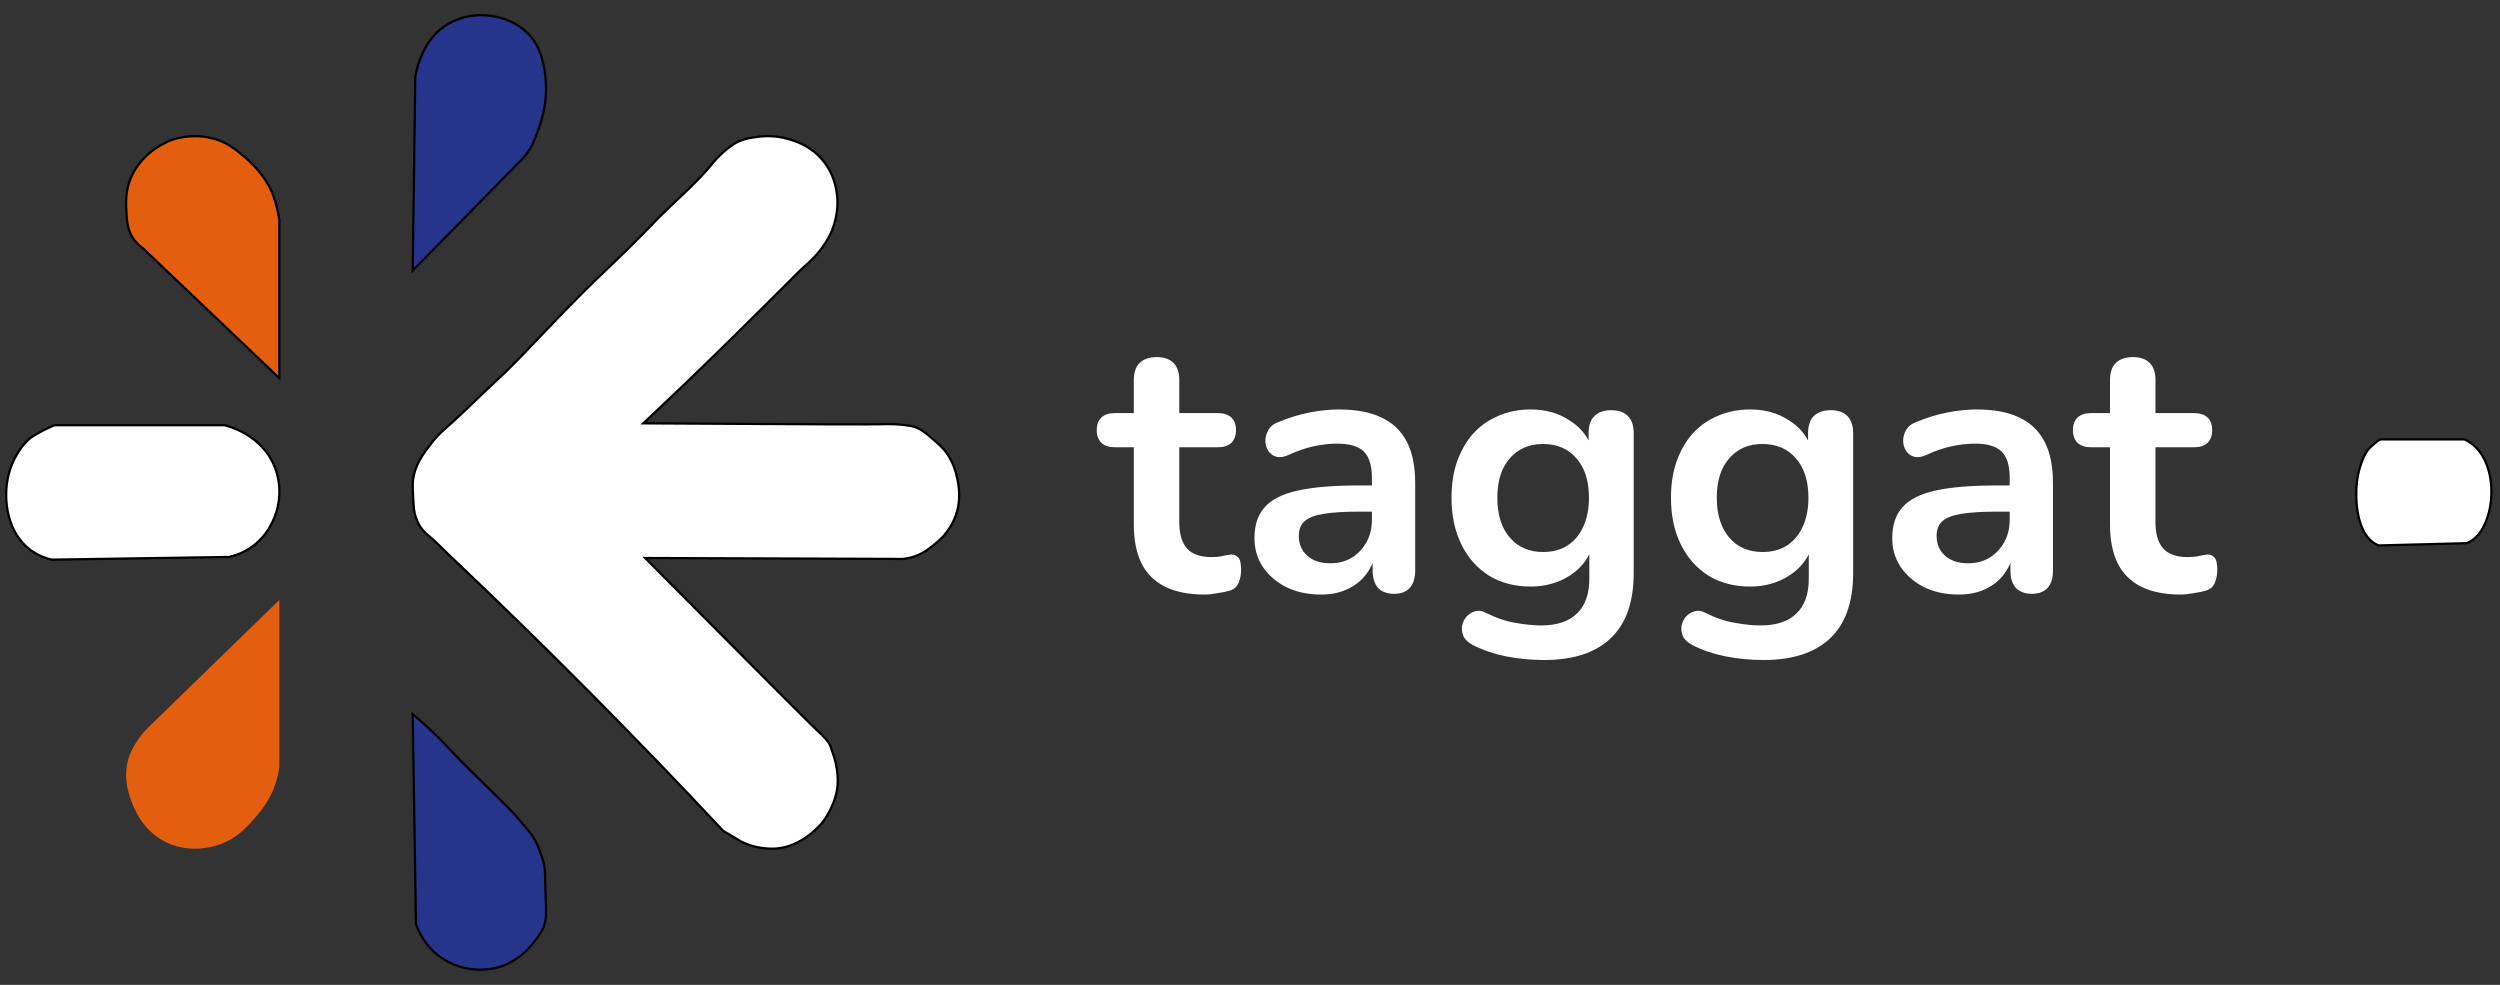 <svg width="165" height="65" viewBox="0 0 165 65" fill="none" xmlns="http://www.w3.org/2000/svg">
<rect x="0" y="0" width="165" height="65" fill="#333333" stroke="none"/>
<path d="M162.791 35.85C163.009 35.775 163.345 35.595 163.658 35.176C164.298 34.321 164.626 32.755 164.314 31.316C163.916 29.457 162.697 29.023 162.635 29C160.783 29 158.94 29 157.088 29C157.01 29.052 156.893 29.127 156.76 29.24C156.76 29.24 156.518 29.435 156.338 29.63C156.088 29.899 155.69 30.716 155.557 31.803C155.425 32.935 155.55 34.576 156.276 35.468C156.542 35.798 156.823 35.932 156.995 36L162.791 35.85Z" fill="white" stroke="black" stroke-width="0.15" stroke-miterlimit="10"/>
<path d="M47.731 54.837C41.991 48.7 35.965 42.621 29.647 36.637C29.187 36.204 28.761 35.736 28.271 35.339C28.183 35.269 27.967 35.094 27.763 34.801C27.717 34.737 27.553 34.492 27.431 34.1C27.337 33.814 27.308 33.562 27.279 33.036C27.244 32.37 27.227 32.037 27.25 31.786C27.343 30.71 27.956 29.921 28.469 29.255C28.901 28.694 29.257 28.407 29.84 27.881C30.744 27.069 31.596 26.204 32.488 25.38C33.988 23.995 34.88 23.007 36.199 21.634C39.955 17.7 40.183 17.782 43.286 14.562C44.529 13.276 45.934 12.142 47.055 10.751C47.095 10.698 47.469 10.237 48.058 9.775C48.338 9.559 48.507 9.459 48.606 9.407C48.752 9.331 49.102 9.161 49.703 9.074C50.164 9.003 51.039 8.869 52.106 9.196C52.561 9.337 53.518 9.641 54.294 10.57C55.163 11.61 55.245 12.767 55.268 13.159C55.28 13.369 55.309 14.234 54.901 15.234C54.86 15.339 54.644 15.836 54.23 16.391C53.985 16.718 53.74 16.97 53.623 17.092C53.401 17.32 53.226 17.466 53.139 17.548C52.754 17.887 52.556 18.098 51.92 18.735C50.934 19.728 49.931 20.704 48.939 21.692C48.081 22.545 46.845 23.767 45.258 25.286L42.458 27.94C53.74 28.01 57.846 28.022 58.272 27.998C58.319 27.998 58.622 27.981 59.031 27.998C59.392 28.016 59.643 28.045 59.731 28.057C59.912 28.08 60.157 28.115 60.367 28.18C60.524 28.226 60.822 28.331 61.522 28.939C61.953 29.313 62.169 29.5 62.373 29.763C62.922 30.459 63.085 31.172 63.167 31.528C63.272 32.008 63.476 32.99 63.044 34.118C62.653 35.14 61.959 35.707 61.586 36.005C61.23 36.286 60.67 36.724 59.824 36.859C59.527 36.905 59.276 36.9 59.095 36.888L42.58 36.829C50.63 44.936 53.798 48.109 54.049 48.32C54.236 48.478 54.317 48.571 54.475 48.746C54.632 48.922 54.696 49.021 54.749 49.115C54.807 49.22 54.831 49.29 54.901 49.512C55.058 49.991 55.058 49.986 55.081 50.062C55.175 50.371 55.309 51.043 55.291 51.616C55.262 53.007 54.37 54.164 54.288 54.27C54.224 54.351 52.981 55.883 51.214 56.005C50.549 56.052 49.89 55.894 49.843 55.883C49.435 55.783 49.102 55.637 48.869 55.514L47.731 54.837Z" fill="white" stroke="black" stroke-width="0.15" stroke-miterlimit="10"/>
<path d="M18.442 50.544C18.4 50.93 18.304 51.455 18.064 52.049C17.992 52.233 17.681 52.995 16.937 53.854C16.356 54.529 15.697 55.296 14.534 55.717C14.012 55.907 12.765 56.247 11.41 55.774C8.935 54.915 8.407 52.164 8.347 51.593C8.257 50.763 8.473 50.088 8.473 50.088C8.539 49.875 8.623 49.69 8.659 49.61C8.737 49.442 8.923 49.056 9.252 48.618C9.372 48.456 9.54 48.26 9.75 48.047L18.436 39.599V50.544H18.442Z" fill="#E35F0F"/>
<path d="M27.454 60.999C27.518 61.174 27.616 61.408 27.755 61.67C28.103 62.306 28.515 62.708 28.643 62.824C28.805 62.976 29.541 63.641 30.736 63.897C31.919 64.154 32.847 63.856 33.032 63.798C33.752 63.559 34.233 63.174 34.465 62.988C34.958 62.585 35.242 62.195 35.474 61.874C35.781 61.449 35.874 61.215 35.915 61.081C36.036 60.725 36.036 60.428 36.036 60.23C36.036 59.215 35.99 59.023 35.978 57.898C35.973 57.595 35.978 57.35 35.897 57.006C35.845 56.767 35.77 56.563 35.654 56.254C35.555 55.991 35.491 55.805 35.393 55.606C35.201 55.216 34.987 54.953 34.807 54.738C33.96 53.717 33.636 53.403 33.636 53.403C31.409 51.21 30.295 50.114 29.924 49.712C29.541 49.304 29.095 48.803 28.37 48.132C27.9 47.695 27.5 47.351 27.239 47.141L27.454 60.999Z" fill="#27348B" stroke="black" stroke-width="0.15" stroke-miterlimit="10"/>
<path d="M15.115 36.76C15.551 36.661 16.231 36.443 16.87 35.903C18.16 34.822 18.834 32.832 18.201 31.006C17.387 28.645 14.929 28.093 14.807 28.063C11.071 28.063 7.334 28.063 3.598 28.063C3.441 28.128 3.208 28.228 2.93 28.369C2.93 28.369 2.441 28.615 2.081 28.856C1.576 29.197 0.768 30.236 0.506 31.61C0.227 33.043 0.489 35.128 1.959 36.261C2.499 36.678 3.057 36.854 3.412 36.937L15.115 36.76Z" fill="white" stroke="black" stroke-width="0.15" stroke-miterlimit="10"/>
<path d="M18.442 14.566C18.412 14.352 18.364 14.075 18.286 13.751C18.286 13.751 18.16 13.236 18.003 12.815C17.727 12.086 17.067 11.115 16.093 10.312C15.535 9.85 15.006 9.416 14.153 9.168C12.814 8.775 11.667 9.127 11.367 9.225C11.228 9.272 9.415 9.913 8.64 11.728C8.261 12.624 8.309 13.393 8.357 14.231C8.399 14.901 8.52 15.271 8.7 15.589C8.946 16.011 9.264 16.277 9.481 16.433L18.436 24.958V14.566H18.442Z" fill="#E35F0F" stroke="black" stroke-width="0.15" stroke-miterlimit="10"/>
<path d="M27.41 4.983L27.239 17.859L34.477 10.487C34.705 10.237 34.87 10.004 34.983 9.818C35.176 9.498 35.279 9.23 35.455 8.759C35.529 8.561 35.625 8.311 35.722 7.968C35.756 7.845 35.886 7.391 35.96 6.909C36.136 5.739 35.955 4.727 35.932 4.604C35.824 4.04 35.688 3.33 35.222 2.661C34.284 1.323 32.489 0.822 31.046 1.055C30.012 1.218 29.33 1.73 29.182 1.846C28.228 2.579 27.853 3.569 27.671 4.063C27.546 4.407 27.472 4.709 27.427 4.948C27.421 4.988 27.41 5.029 27.404 5.064" fill="#27348B"/>
<path d="M27.41 4.983L27.239 17.859L34.477 10.487C34.705 10.237 34.87 10.004 34.983 9.818C35.176 9.498 35.279 9.23 35.455 8.759C35.529 8.561 35.625 8.311 35.722 7.968C35.756 7.845 35.886 7.391 35.96 6.909C36.136 5.739 35.955 4.727 35.932 4.604C35.824 4.04 35.688 3.33 35.222 2.661C34.284 1.323 32.489 0.822 31.046 1.055C30.012 1.218 29.33 1.73 29.182 1.846C28.228 2.579 27.853 3.569 27.671 4.063C27.546 4.407 27.472 4.709 27.427 4.948C27.421 4.988 27.41 5.029 27.404 5.064" stroke="black" stroke-width="0.15" stroke-miterlimit="10"/>
<path d="M79.488 39.24C78.448 39.24 77.576 39.064 76.872 38.712C76.184 38.36 75.672 37.848 75.336 37.176C75 36.488 74.832 35.64 74.832 34.632V29.52H73.584C73.2 29.52 72.904 29.424 72.696 29.232C72.488 29.024 72.384 28.744 72.384 28.392C72.384 28.024 72.488 27.744 72.696 27.552C72.904 27.36 73.2 27.264 73.584 27.264H74.832V25.08C74.832 24.584 74.96 24.208 75.216 23.952C75.488 23.696 75.864 23.568 76.344 23.568C76.824 23.568 77.192 23.696 77.448 23.952C77.704 24.208 77.832 24.584 77.832 25.08V27.264H80.376C80.76 27.264 81.056 27.36 81.264 27.552C81.472 27.744 81.576 28.024 81.576 28.392C81.576 28.744 81.472 29.024 81.264 29.232C81.056 29.424 80.76 29.52 80.376 29.52H77.832V34.464C77.832 35.232 78 35.808 78.336 36.192C78.672 36.576 79.216 36.768 79.968 36.768C80.24 36.768 80.48 36.744 80.688 36.696C80.896 36.648 81.08 36.616 81.24 36.6C81.432 36.584 81.592 36.648 81.72 36.792C81.848 36.92 81.912 37.192 81.912 37.608C81.912 37.928 81.856 38.216 81.744 38.472C81.648 38.712 81.464 38.88 81.192 38.976C80.984 39.04 80.712 39.096 80.376 39.144C80.04 39.208 79.744 39.24 79.488 39.24ZM87.187 39.24C86.339 39.24 85.579 39.08 84.907 38.76C84.251 38.424 83.731 37.976 83.347 37.416C82.979 36.856 82.795 36.224 82.795 35.52C82.795 34.656 83.019 33.976 83.467 33.48C83.915 32.968 84.643 32.6 85.651 32.376C86.659 32.152 88.011 32.04 89.707 32.04H90.907V33.768H89.731C88.739 33.768 87.947 33.816 87.355 33.912C86.763 34.008 86.339 34.176 86.083 34.416C85.843 34.64 85.723 34.96 85.723 35.376C85.723 35.904 85.907 36.336 86.275 36.672C86.643 37.008 87.155 37.176 87.811 37.176C88.339 37.176 88.803 37.056 89.203 36.816C89.619 36.56 89.947 36.216 90.187 35.784C90.427 35.352 90.547 34.856 90.547 34.296V31.536C90.547 30.736 90.371 30.16 90.019 29.808C89.667 29.456 89.075 29.28 88.243 29.28C87.779 29.28 87.275 29.336 86.731 29.448C86.203 29.56 85.643 29.752 85.051 30.024C84.747 30.168 84.475 30.208 84.235 30.144C84.011 30.08 83.835 29.952 83.707 29.76C83.579 29.552 83.515 29.328 83.515 29.088C83.515 28.848 83.579 28.616 83.707 28.392C83.835 28.152 84.051 27.976 84.355 27.864C85.091 27.56 85.795 27.344 86.467 27.216C87.155 27.088 87.779 27.024 88.339 27.024C89.491 27.024 90.435 27.2 91.171 27.552C91.923 27.904 92.483 28.44 92.851 29.16C93.219 29.864 93.403 30.776 93.403 31.896V37.656C93.403 38.152 93.283 38.536 93.043 38.808C92.803 39.064 92.459 39.192 92.011 39.192C91.563 39.192 91.211 39.064 90.955 38.808C90.715 38.536 90.595 38.152 90.595 37.656V36.504H90.787C90.675 37.064 90.451 37.552 90.115 37.968C89.795 38.368 89.387 38.68 88.891 38.904C88.395 39.128 87.827 39.24 87.187 39.24ZM101.92 43.56C101.056 43.56 100.216 43.48 99.4 43.32C98.6 43.16 97.872 42.912 97.216 42.576C96.912 42.416 96.704 42.224 96.592 42C96.496 41.776 96.464 41.544 96.496 41.304C96.544 41.08 96.64 40.88 96.784 40.704C96.944 40.528 97.136 40.408 97.36 40.344C97.584 40.28 97.816 40.312 98.056 40.44C98.76 40.792 99.424 41.016 100.048 41.112C100.688 41.224 101.232 41.28 101.68 41.28C102.752 41.28 103.552 41.016 104.08 40.488C104.624 39.976 104.896 39.208 104.896 38.184V36.024H105.112C104.872 36.84 104.368 37.496 103.6 37.992C102.848 38.472 101.992 38.712 101.032 38.712C99.976 38.712 99.056 38.472 98.272 37.992C97.488 37.496 96.88 36.808 96.448 35.928C96.016 35.048 95.8 34.024 95.8 32.856C95.8 31.976 95.92 31.184 96.16 30.48C96.416 29.76 96.768 29.144 97.216 28.632C97.68 28.12 98.232 27.728 98.872 27.456C99.528 27.168 100.248 27.024 101.032 27.024C102.024 27.024 102.888 27.272 103.624 27.768C104.376 28.248 104.864 28.888 105.088 29.688L104.848 30.288V28.584C104.848 28.088 104.976 27.712 105.232 27.456C105.504 27.2 105.872 27.072 106.336 27.072C106.816 27.072 107.184 27.2 107.44 27.456C107.696 27.712 107.824 28.088 107.824 28.584V37.824C107.824 39.728 107.32 41.16 106.312 42.12C105.304 43.08 103.84 43.56 101.92 43.56ZM101.848 36.432C102.472 36.432 103.008 36.288 103.456 36C103.904 35.712 104.248 35.304 104.488 34.776C104.744 34.232 104.872 33.592 104.872 32.856C104.872 31.752 104.6 30.888 104.056 30.264C103.512 29.624 102.776 29.304 101.848 29.304C101.224 29.304 100.688 29.448 100.24 29.736C99.792 30.024 99.44 30.432 99.184 30.96C98.944 31.488 98.824 32.12 98.824 32.856C98.824 33.96 99.096 34.832 99.64 35.472C100.184 36.112 100.92 36.432 101.848 36.432ZM116.404 43.56C115.54 43.56 114.7 43.48 113.884 43.32C113.084 43.16 112.356 42.912 111.7 42.576C111.396 42.416 111.188 42.224 111.076 42C110.98 41.776 110.948 41.544 110.98 41.304C111.028 41.08 111.124 40.88 111.268 40.704C111.428 40.528 111.62 40.408 111.844 40.344C112.068 40.28 112.3 40.312 112.54 40.44C113.244 40.792 113.908 41.016 114.532 41.112C115.172 41.224 115.716 41.28 116.164 41.28C117.236 41.28 118.036 41.016 118.564 40.488C119.108 39.976 119.38 39.208 119.38 38.184V36.024H119.596C119.356 36.84 118.852 37.496 118.084 37.992C117.332 38.472 116.476 38.712 115.516 38.712C114.46 38.712 113.54 38.472 112.756 37.992C111.972 37.496 111.364 36.808 110.932 35.928C110.5 35.048 110.284 34.024 110.284 32.856C110.284 31.976 110.404 31.184 110.644 30.48C110.9 29.76 111.252 29.144 111.7 28.632C112.164 28.12 112.716 27.728 113.356 27.456C114.012 27.168 114.732 27.024 115.516 27.024C116.508 27.024 117.372 27.272 118.108 27.768C118.86 28.248 119.348 28.888 119.572 29.688L119.332 30.288V28.584C119.332 28.088 119.46 27.712 119.716 27.456C119.988 27.2 120.356 27.072 120.82 27.072C121.3 27.072 121.668 27.2 121.924 27.456C122.18 27.712 122.308 28.088 122.308 28.584V37.824C122.308 39.728 121.804 41.16 120.796 42.12C119.788 43.08 118.324 43.56 116.404 43.56ZM116.332 36.432C116.956 36.432 117.492 36.288 117.94 36C118.388 35.712 118.732 35.304 118.972 34.776C119.228 34.232 119.356 33.592 119.356 32.856C119.356 31.752 119.084 30.888 118.54 30.264C117.996 29.624 117.26 29.304 116.332 29.304C115.708 29.304 115.172 29.448 114.724 29.736C114.276 30.024 113.924 30.432 113.668 30.96C113.428 31.488 113.308 32.12 113.308 32.856C113.308 33.96 113.58 34.832 114.124 35.472C114.668 36.112 115.404 36.432 116.332 36.432ZM129.28 39.24C128.432 39.24 127.672 39.08 127 38.76C126.344 38.424 125.824 37.976 125.44 37.416C125.072 36.856 124.888 36.224 124.888 35.52C124.888 34.656 125.112 33.976 125.56 33.48C126.008 32.968 126.736 32.6 127.744 32.376C128.752 32.152 130.104 32.04 131.8 32.04H133V33.768H131.824C130.832 33.768 130.04 33.816 129.448 33.912C128.856 34.008 128.432 34.176 128.176 34.416C127.936 34.64 127.816 34.96 127.816 35.376C127.816 35.904 128 36.336 128.368 36.672C128.736 37.008 129.248 37.176 129.904 37.176C130.432 37.176 130.896 37.056 131.296 36.816C131.712 36.56 132.04 36.216 132.28 35.784C132.52 35.352 132.64 34.856 132.64 34.296V31.536C132.64 30.736 132.464 30.16 132.112 29.808C131.76 29.456 131.168 29.28 130.336 29.28C129.872 29.28 129.368 29.336 128.824 29.448C128.296 29.56 127.736 29.752 127.144 30.024C126.84 30.168 126.568 30.208 126.328 30.144C126.104 30.08 125.928 29.952 125.8 29.76C125.672 29.552 125.608 29.328 125.608 29.088C125.608 28.848 125.672 28.616 125.8 28.392C125.928 28.152 126.144 27.976 126.448 27.864C127.184 27.56 127.888 27.344 128.56 27.216C129.248 27.088 129.872 27.024 130.432 27.024C131.584 27.024 132.528 27.2 133.264 27.552C134.016 27.904 134.576 28.44 134.944 29.16C135.312 29.864 135.496 30.776 135.496 31.896V37.656C135.496 38.152 135.376 38.536 135.136 38.808C134.896 39.064 134.552 39.192 134.104 39.192C133.656 39.192 133.304 39.064 133.048 38.808C132.808 38.536 132.688 38.152 132.688 37.656V36.504H132.88C132.768 37.064 132.544 37.552 132.208 37.968C131.888 38.368 131.48 38.68 130.984 38.904C130.488 39.128 129.92 39.24 129.28 39.24ZM143.917 39.24C142.877 39.24 142.005 39.064 141.301 38.712C140.613 38.36 140.101 37.848 139.765 37.176C139.429 36.488 139.261 35.64 139.261 34.632V29.52H138.013C137.629 29.52 137.333 29.424 137.125 29.232C136.917 29.024 136.813 28.744 136.813 28.392C136.813 28.024 136.917 27.744 137.125 27.552C137.333 27.36 137.629 27.264 138.013 27.264H139.261V25.08C139.261 24.584 139.389 24.208 139.645 23.952C139.917 23.696 140.293 23.568 140.773 23.568C141.253 23.568 141.621 23.696 141.877 23.952C142.133 24.208 142.261 24.584 142.261 25.08V27.264H144.805C145.189 27.264 145.485 27.36 145.693 27.552C145.901 27.744 146.005 28.024 146.005 28.392C146.005 28.744 145.901 29.024 145.693 29.232C145.485 29.424 145.189 29.52 144.805 29.52H142.261V34.464C142.261 35.232 142.429 35.808 142.765 36.192C143.101 36.576 143.645 36.768 144.397 36.768C144.669 36.768 144.909 36.744 145.117 36.696C145.325 36.648 145.509 36.616 145.669 36.6C145.861 36.584 146.021 36.648 146.149 36.792C146.277 36.92 146.341 37.192 146.341 37.608C146.341 37.928 146.285 38.216 146.173 38.472C146.077 38.712 145.893 38.88 145.621 38.976C145.413 39.04 145.141 39.096 144.805 39.144C144.469 39.208 144.173 39.24 143.917 39.24Z" fill="white"/>
</svg>
